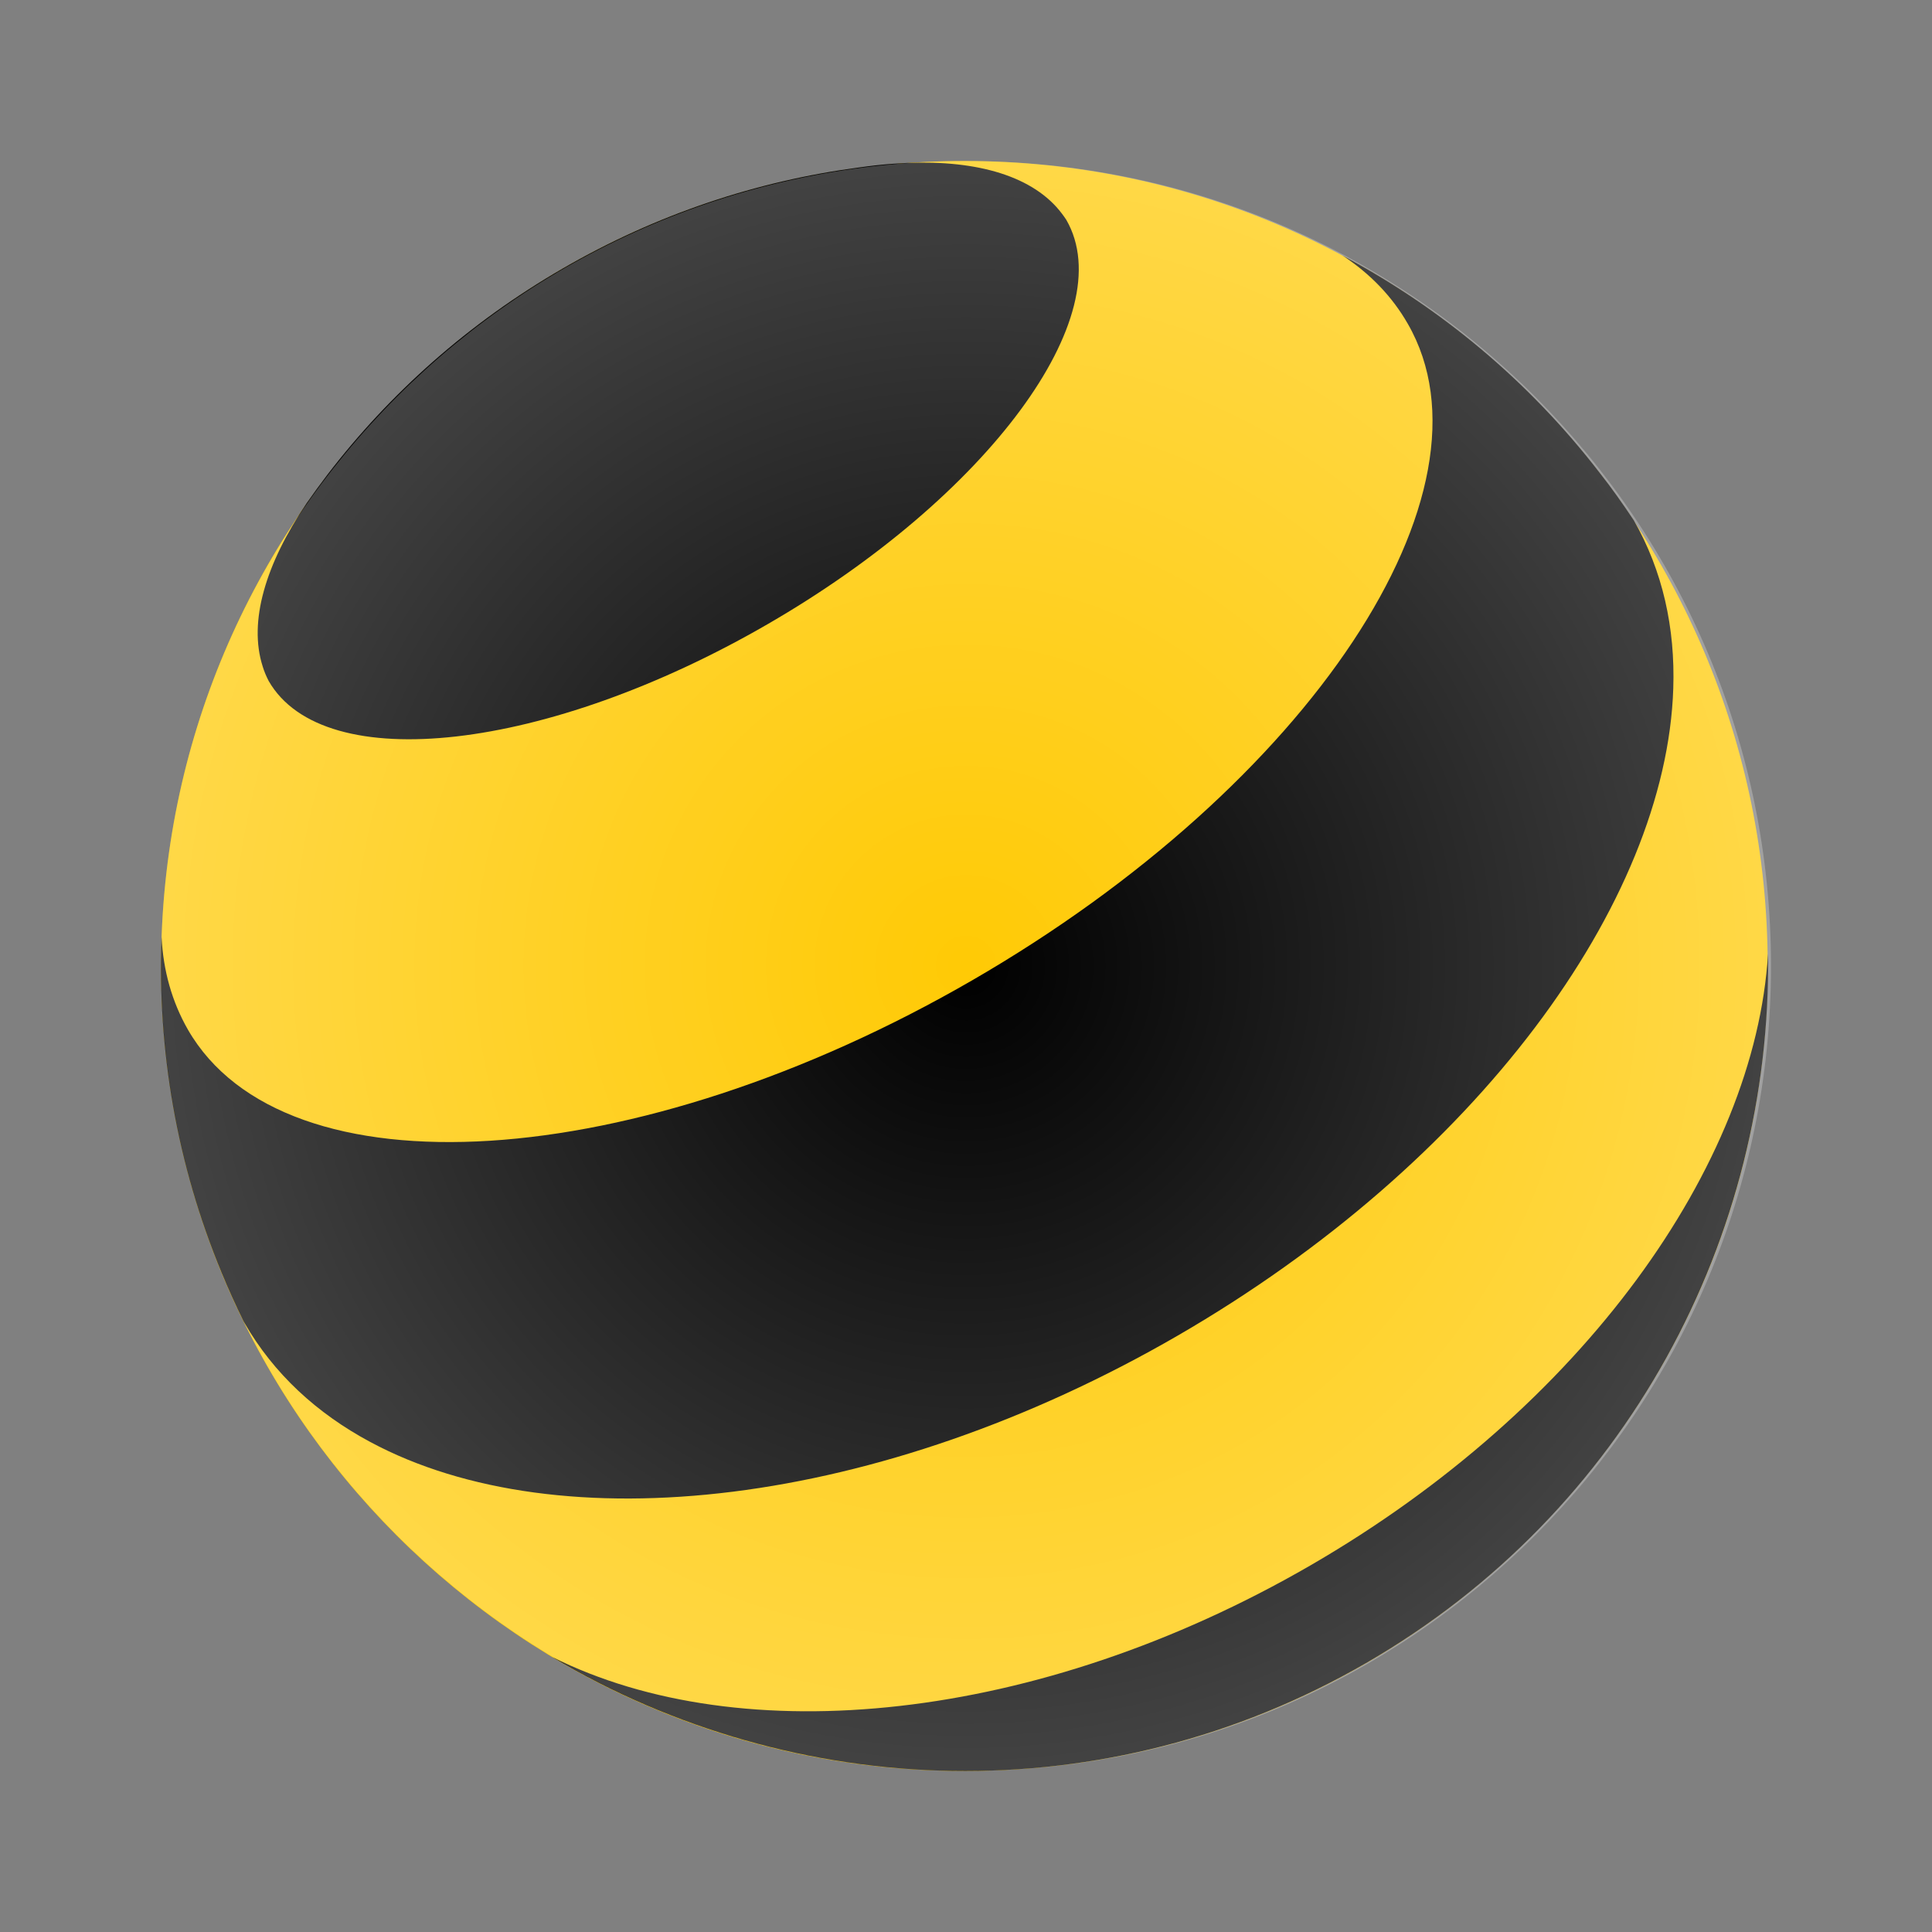 <svg xmlns="http://www.w3.org/2000/svg" width="24" height="24" viewBox="0 0 24 24" fill="none"><rect x="0" y="0" width="24" height="24" fill="#808080" stroke="none"/><rect width="24" height="24" fill="none"/>
<path d="M11.98 22C17.491 22 21.959 17.522 21.959 12C21.959 6.477 17.491 2 11.98 2C6.469 2 2.001 6.477 2.001 12C2.001 17.522 6.469 22 11.98 22Z" fill="#FFCA05"/>
<path d="M16.275 19.448C12.886 21.408 9.211 21.759 6.863 20.585C9.869 22.38 13.728 22.535 16.971 20.659C20.215 18.781 22.011 15.354 21.963 11.848C21.804 14.473 19.662 17.489 16.275 19.448Z" fill="black"/>
<path d="M13.246 2.731C13.933 3.922 12.272 6.173 9.535 7.754C6.799 9.337 4.025 9.654 3.338 8.46C3.309 8.404 3.282 8.342 3.263 8.278C3.085 7.723 3.298 7.005 3.811 6.249C3.894 6.13 3.979 6.014 4.066 5.899C4.84 4.888 5.821 4.012 6.99 3.336C8.159 2.659 9.408 2.248 10.668 2.081C10.815 2.06 10.958 2.044 11.097 2.034C12.007 1.967 12.733 2.141 13.124 2.572C13.17 2.624 13.211 2.677 13.246 2.731Z" fill="black"/>
<path d="M17.488 4.022C18.688 6.104 16.267 9.753 12.082 12.175C7.898 14.596 3.532 14.871 2.334 12.79C2.135 12.442 2.028 12.056 2.007 11.641C1.955 13.04 2.195 14.462 2.754 15.812C2.837 16.014 2.928 16.214 3.025 16.412C3.029 16.42 3.035 16.429 3.039 16.437C3.4 17.064 3.935 17.557 4.6 17.913C6.948 19.173 10.917 18.74 14.629 16.592C18.34 14.444 20.699 11.218 20.786 8.552C20.811 7.799 20.654 7.091 20.296 6.464C20.161 6.261 20.02 6.061 19.87 5.871C18.99 4.73 17.894 3.822 16.677 3.174C17.016 3.397 17.291 3.678 17.488 4.022C17.488 4.022 17.49 4.024 17.49 4.026L17.488 4.022Z" fill="black"/>
<path d="M12.001 22C17.523 22 22 17.522 22 12C22 6.477 17.523 2 12.001 2C6.478 2 2.001 6.477 2.001 12C2.001 17.522 6.478 22 12.001 22Z" fill="url(#paint0_radial_2551_45)"/>
<defs>
<radialGradient id="paint0_radial_2551_45" cx="0" cy="0" r="1" gradientUnits="userSpaceOnUse" gradientTransform="translate(12.001 11.999) scale(9.999 10.003)">
<stop stop-color="white" stop-opacity="0"/>
<stop offset="1" stop-color="white" stop-opacity="0.26"/>
</radialGradient>
</defs>
</svg>
